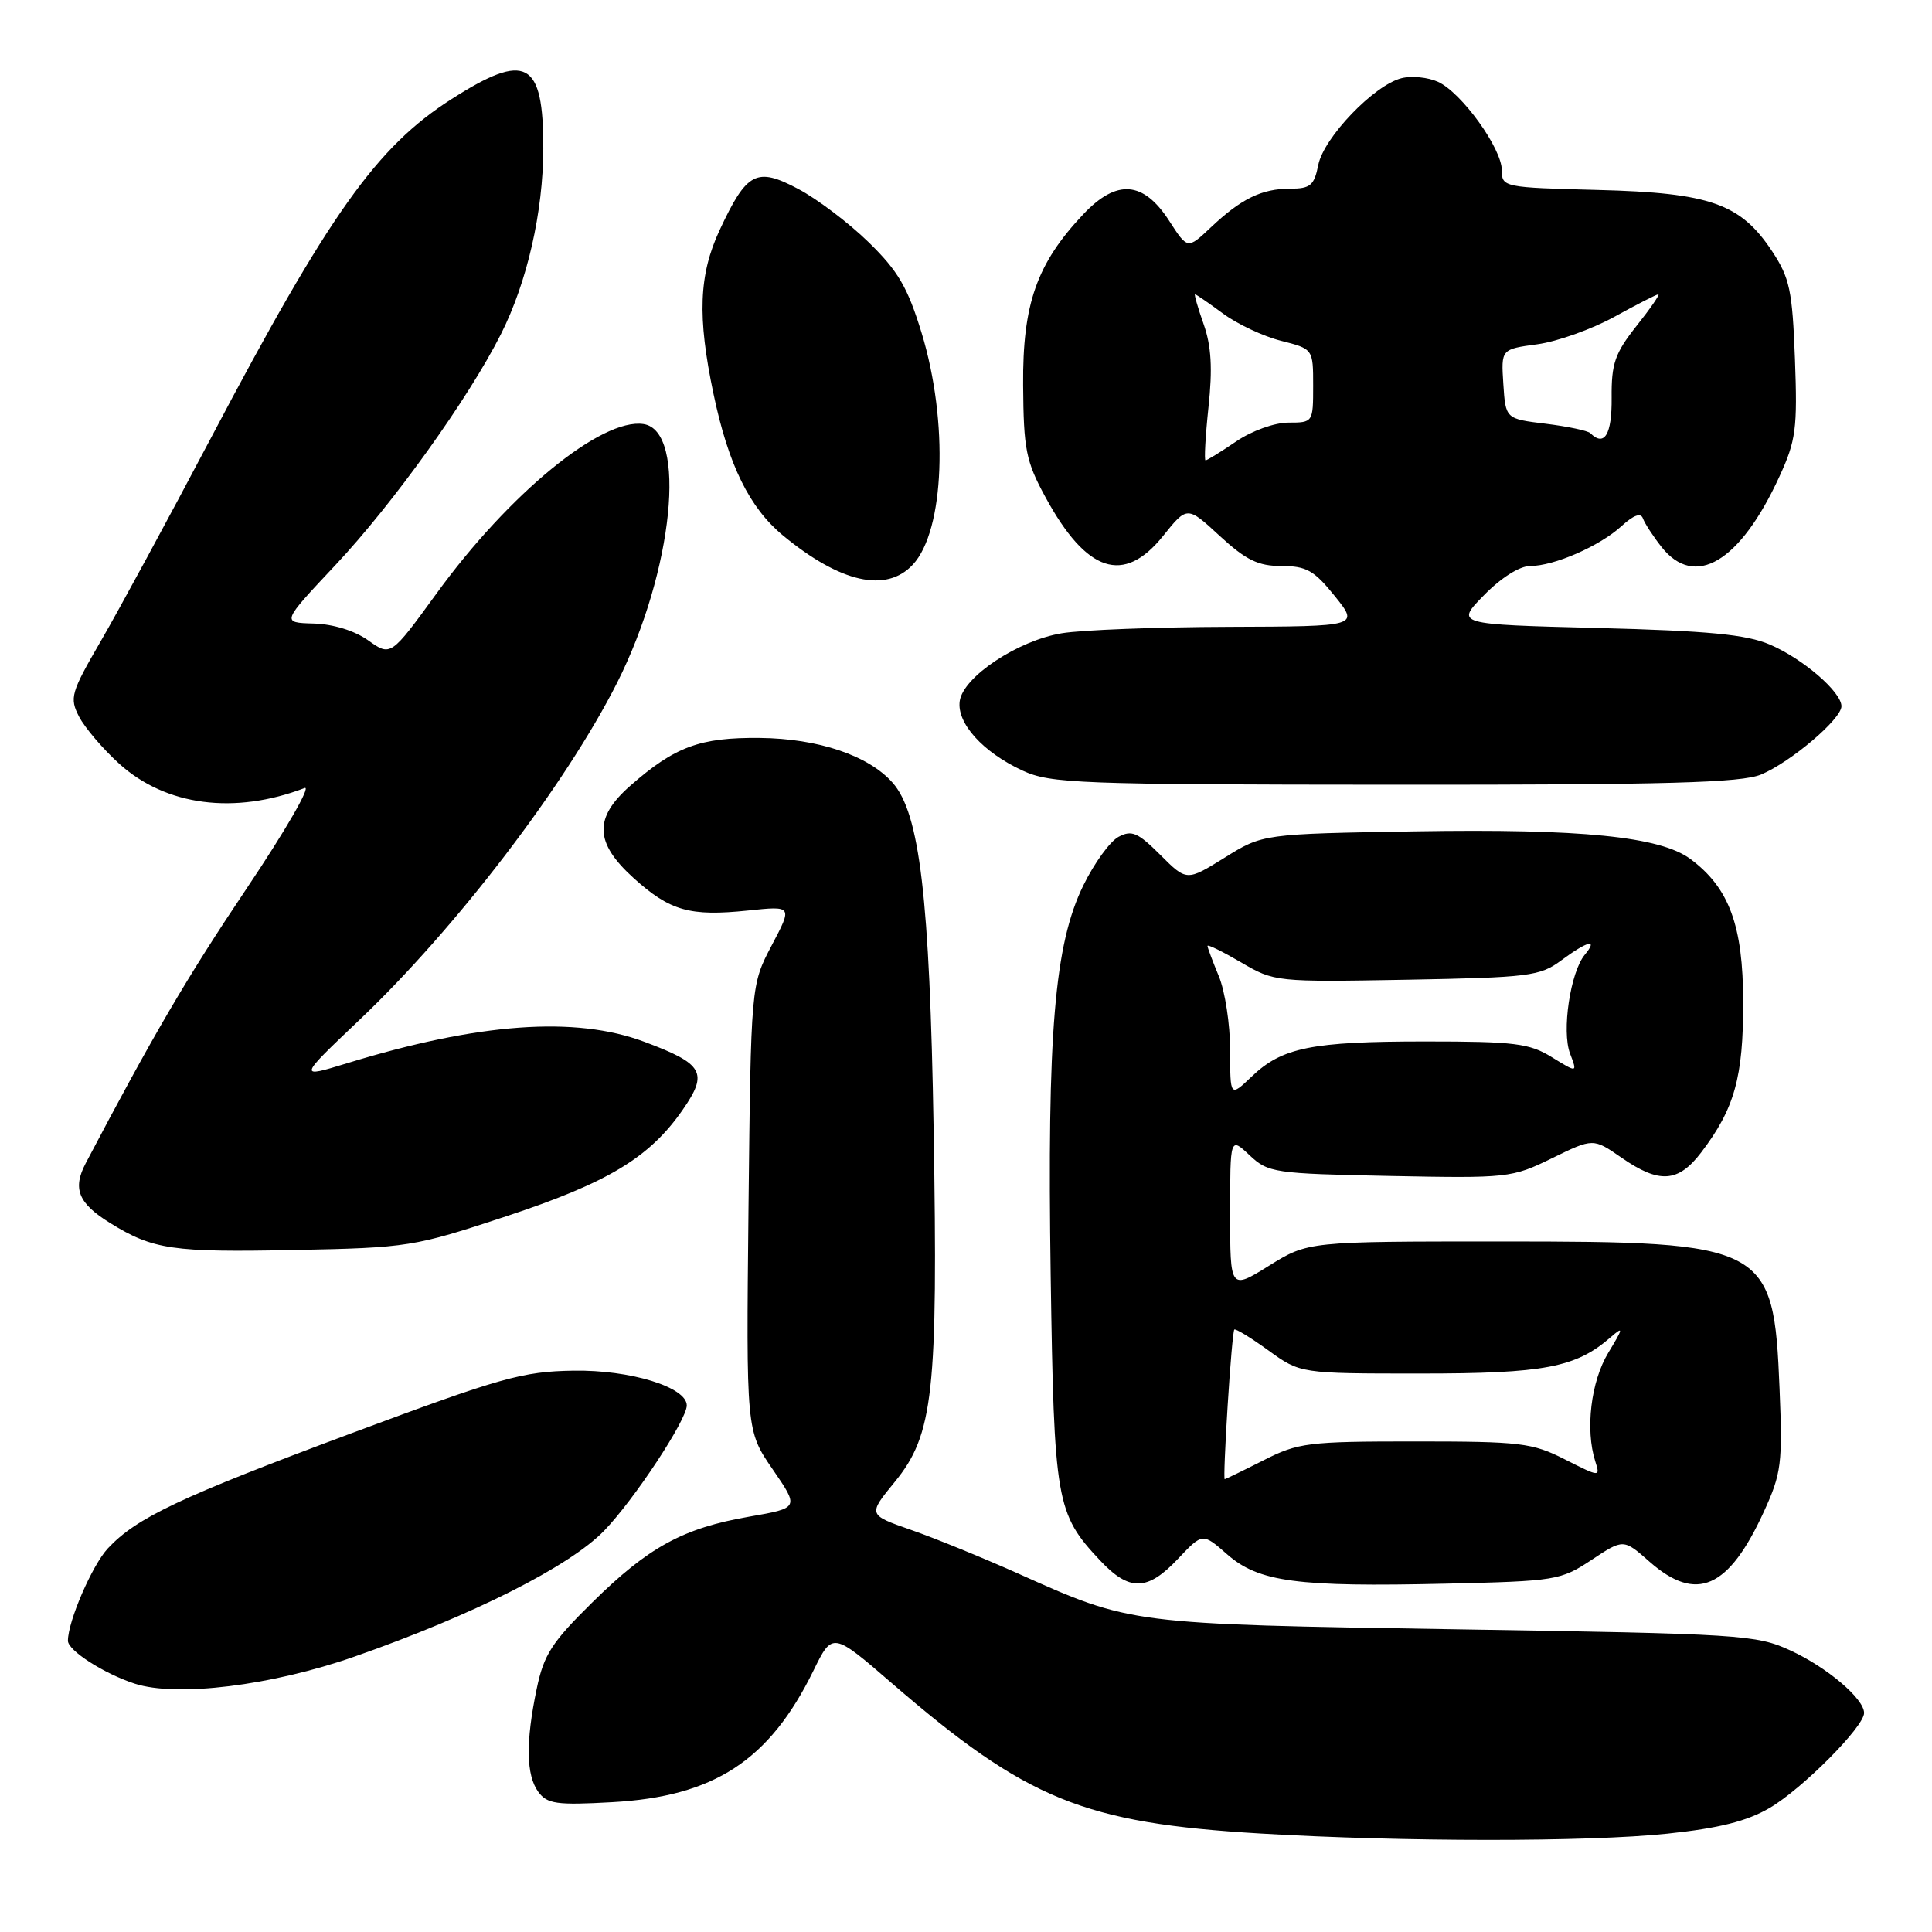 <?xml version="1.0" encoding="UTF-8" standalone="no"?>
<!DOCTYPE svg PUBLIC "-//W3C//DTD SVG 1.1//EN" "http://www.w3.org/Graphics/SVG/1.1/DTD/svg11.dtd" >
<svg xmlns="http://www.w3.org/2000/svg" xmlns:xlink="http://www.w3.org/1999/xlink" version="1.1" viewBox="0 0 256 256">
 <g >
 <path fill="currentColor"
d=" M 220.93 242.97 C 227.80 242.25 231.48 241.32 234.49 239.56 C 238.83 237.02 247.00 228.80 247.00 226.98 C 247.00 225.09 242.10 220.93 237.23 218.69 C 232.71 216.61 230.76 216.49 193.00 215.89 C 149.65 215.20 149.93 215.24 134.88 208.49 C 130.27 206.43 123.91 203.83 120.75 202.73 C 114.99 200.72 114.99 200.72 118.56 196.36 C 123.68 190.11 124.30 184.53 123.71 149.62 C 123.19 118.92 121.87 107.76 118.27 103.71 C 115.08 100.10 108.42 97.86 100.68 97.78 C 92.76 97.70 89.42 98.93 83.51 104.12 C 78.66 108.38 78.78 111.67 83.97 116.36 C 88.79 120.71 91.41 121.45 99.11 120.65 C 105.02 120.03 105.02 120.03 102.26 125.26 C 99.50 130.50 99.50 130.50 99.18 160.04 C 98.87 189.59 98.87 189.59 102.39 194.70 C 105.90 199.81 105.90 199.81 99.30 200.96 C 90.49 202.49 85.92 204.99 78.46 212.35 C 73.11 217.62 72.05 219.26 71.11 223.80 C 69.64 230.84 69.71 235.22 71.33 237.44 C 72.50 239.03 73.77 239.21 81.08 238.80 C 94.63 238.06 101.93 233.29 107.77 221.40 C 110.30 216.23 110.30 216.23 118.18 223.04 C 136.07 238.49 143.58 241.56 167.00 242.95 C 185.90 244.07 210.37 244.08 220.93 242.97 Z  M 47.00 219.50 C 62.72 213.99 75.45 207.57 80.04 202.84 C 83.99 198.77 91.00 188.15 91.00 186.23 C 91.00 183.80 83.51 181.50 76.00 181.62 C 69.21 181.73 66.41 182.52 46.50 189.94 C 23.81 198.40 18.09 201.10 14.28 205.18 C 12.21 207.41 9.00 214.83 9.00 217.41 C 9.00 218.70 13.76 221.76 17.84 223.09 C 23.42 224.91 35.99 223.36 47.00 219.50 Z  M 156.09 206.55 C 159.35 203.10 159.35 203.10 162.62 205.97 C 166.78 209.62 171.88 210.30 191.66 209.84 C 206.14 209.51 206.80 209.40 210.88 206.70 C 215.12 203.89 215.12 203.89 218.59 206.95 C 224.79 212.39 229.05 210.51 233.73 200.29 C 236.05 195.22 236.21 193.92 235.80 183.99 C 235.02 164.94 234.19 164.50 198.91 164.50 C 173.33 164.50 173.33 164.50 168.16 167.71 C 163.00 170.92 163.00 170.92 163.00 160.78 C 163.00 150.65 163.00 150.65 165.58 153.08 C 168.05 155.40 168.81 155.51 184.17 155.82 C 199.82 156.13 200.32 156.08 205.65 153.47 C 211.11 150.80 211.11 150.80 214.86 153.40 C 219.87 156.87 222.36 156.71 225.42 152.70 C 229.84 146.90 231.00 142.74 230.98 132.78 C 230.97 122.62 229.12 117.63 223.97 113.81 C 219.97 110.85 209.49 109.80 187.60 110.16 C 167.32 110.50 167.32 110.50 162.28 113.64 C 157.24 116.77 157.24 116.77 153.75 113.28 C 150.77 110.31 149.96 109.95 148.21 110.89 C 147.08 111.49 144.98 114.39 143.55 117.32 C 139.72 125.13 138.74 136.90 139.22 169.00 C 139.67 199.02 139.93 200.55 145.75 206.75 C 149.64 210.90 152.04 210.85 156.09 206.55 Z  M 67.03 161.18 C 80.58 156.70 86.07 153.39 90.47 147.04 C 93.88 142.13 93.22 140.97 85.37 138.04 C 76.22 134.61 63.42 135.54 46.00 140.88 C 39.50 142.87 39.50 142.87 47.59 135.18 C 60.42 123.00 74.92 104.02 81.78 90.45 C 89.21 75.71 91.11 57.05 85.26 56.19 C 79.70 55.37 67.47 65.38 57.85 78.63 C 51.78 86.98 51.78 86.98 48.80 84.86 C 47.00 83.57 44.14 82.69 41.55 82.62 C 37.28 82.50 37.28 82.50 44.45 74.87 C 52.10 66.72 62.06 52.83 66.38 44.27 C 69.85 37.38 71.97 28.10 71.99 19.68 C 72.01 8.02 69.74 6.80 59.83 13.13 C 49.91 19.46 43.62 28.32 27.97 58.00 C 22.31 68.72 15.75 80.83 13.39 84.89 C 9.38 91.81 9.19 92.46 10.48 94.97 C 11.25 96.44 13.65 99.26 15.82 101.22 C 21.99 106.79 31.09 107.97 40.36 104.42 C 41.29 104.06 37.85 110.03 32.70 117.70 C 24.75 129.54 20.28 137.18 11.36 154.13 C 9.58 157.51 10.37 159.45 14.61 162.07 C 20.29 165.58 22.87 165.96 39.00 165.63 C 54.10 165.33 54.83 165.21 67.03 161.18 Z  M 233.35 102.63 C 237.29 100.98 244.00 95.28 244.00 93.58 C 244.00 91.68 238.88 87.27 234.50 85.40 C 231.38 84.07 226.38 83.59 211.68 83.21 C 192.85 82.73 192.85 82.73 196.63 78.87 C 198.88 76.57 201.35 75.00 202.74 75.00 C 205.93 75.00 211.97 72.36 214.87 69.70 C 216.47 68.24 217.42 67.90 217.70 68.70 C 217.94 69.36 219.04 71.05 220.14 72.45 C 224.56 78.07 230.56 74.50 235.77 63.17 C 237.98 58.37 238.18 56.81 237.84 47.57 C 237.50 38.49 237.15 36.83 234.82 33.30 C 230.63 26.97 226.62 25.55 211.75 25.17 C 199.26 24.85 199.00 24.80 199.00 22.57 C 199.00 19.66 193.66 12.26 190.54 10.84 C 189.22 10.24 187.05 10.02 185.71 10.36 C 182.08 11.27 175.41 18.22 174.68 21.85 C 174.14 24.57 173.63 25.00 170.96 25.00 C 167.19 25.00 164.46 26.33 160.43 30.14 C 157.36 33.04 157.36 33.04 154.93 29.27 C 151.51 23.97 147.97 23.70 143.55 28.38 C 137.37 34.93 135.49 40.27 135.57 51.03 C 135.63 59.58 135.94 61.12 138.53 65.88 C 143.98 75.89 148.89 77.51 154.11 71.02 C 157.31 67.03 157.31 67.03 161.63 71.02 C 165.11 74.22 166.71 75.00 169.81 75.00 C 173.11 75.00 174.13 75.58 176.88 79.00 C 180.09 83.00 180.09 83.00 162.80 83.06 C 153.28 83.09 143.34 83.47 140.69 83.91 C 134.87 84.87 127.63 89.68 127.17 92.89 C 126.75 95.82 130.24 99.68 135.50 102.11 C 139.20 103.82 142.90 103.96 184.78 103.98 C 220.98 104.00 230.72 103.72 233.35 102.63 Z  M 120.95 74.82 C 125.17 70.30 125.71 55.90 122.12 44.12 C 120.27 38.07 119.00 35.90 115.10 32.10 C 112.48 29.54 108.28 26.36 105.76 25.03 C 100.24 22.10 98.95 22.78 95.35 30.50 C 92.60 36.41 92.39 41.96 94.54 52.18 C 96.52 61.63 99.30 67.27 103.77 70.97 C 111.37 77.23 117.44 78.59 120.95 74.82 Z  M 162.67 186.25 C 163.00 180.89 163.40 176.35 163.55 176.18 C 163.69 176.00 165.72 177.24 168.06 178.93 C 172.30 182.00 172.30 182.00 188.18 182.00 C 204.62 182.00 208.80 181.21 213.40 177.21 C 215.15 175.69 215.12 175.92 213.10 179.26 C 210.80 183.06 210.04 189.44 211.38 193.63 C 212.05 195.74 212.03 195.74 207.36 193.38 C 203.03 191.18 201.48 191.00 187.50 191.00 C 173.32 191.00 172.02 191.16 167.42 193.50 C 164.71 194.87 162.40 195.99 162.28 196.00 C 162.15 196.00 162.33 191.61 162.67 186.25 Z  M 163.00 139.15 C 163.00 135.73 162.32 131.32 161.50 129.35 C 160.68 127.37 160.00 125.57 160.00 125.34 C 160.00 125.10 162.00 126.09 164.45 127.52 C 168.85 130.10 169.08 130.13 186.37 129.82 C 202.66 129.52 204.05 129.35 206.88 127.25 C 210.38 124.66 211.81 124.32 209.99 126.51 C 208.08 128.82 206.91 136.63 208.04 139.60 C 209.02 142.17 209.02 142.17 205.64 140.09 C 202.66 138.24 200.70 138.00 188.88 138.00 C 173.78 138.00 169.87 138.79 165.83 142.67 C 163.00 145.37 163.00 145.37 163.00 139.15 Z  M 160.13 53.96 C 160.68 48.84 160.51 45.85 159.49 42.96 C 158.72 40.78 158.21 39.00 158.35 39.00 C 158.49 39.00 160.16 40.15 162.06 41.55 C 163.95 42.95 167.41 44.57 169.75 45.16 C 174.00 46.24 174.00 46.24 174.00 51.12 C 174.00 55.96 173.98 56.00 170.73 56.00 C 168.89 56.00 165.85 57.09 163.79 58.50 C 161.76 59.88 159.94 61.00 159.74 61.00 C 159.55 61.00 159.72 57.83 160.13 53.96 Z  M 210.73 57.40 C 210.40 57.07 207.74 56.51 204.82 56.15 C 199.50 55.50 199.50 55.50 199.20 50.89 C 198.90 46.27 198.90 46.27 203.70 45.62 C 206.34 45.26 210.93 43.62 213.91 41.98 C 216.89 40.34 219.51 39.00 219.74 39.00 C 219.98 39.00 218.67 40.90 216.83 43.21 C 213.98 46.82 213.51 48.18 213.55 52.71 C 213.60 57.57 212.59 59.25 210.73 57.40 Z "/>
</g>
</svg>
